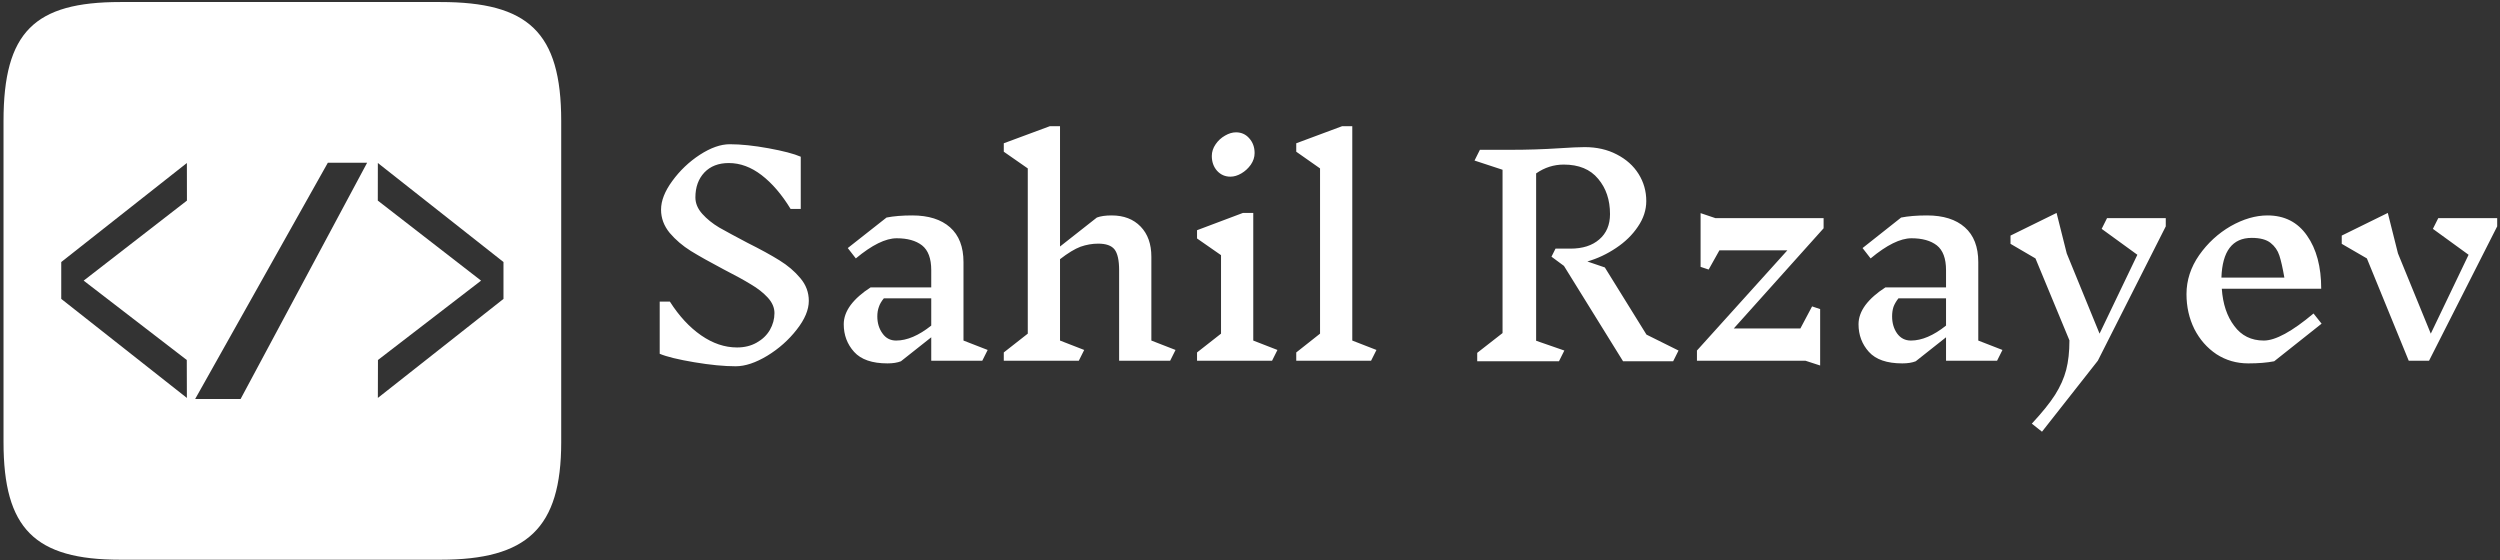 <svg data-v-423bf9ae="" xmlns="http://www.w3.org/2000/svg" viewBox="0 0 491 110" class="iconLeft"><rect x="0" y="0" width="491" height="110" fill="#333333" stroke="none"/><!----><!----><!----><g data-v-423bf9ae="" id="a8e0ca91-b153-4ba4-aaef-5aedc6eef44f" fill="white" transform="matrix(3.769,0,0,3.769,125.608,-34.69)"><path d="M7.03 25.52Q7.03 25.09 6.68 24.71Q6.33 24.33 5.80 24.02Q5.28 23.70 4.38 23.24L4.38 23.24Q3.32 22.68 2.67 22.28Q2.03 21.88 1.57 21.34Q1.12 20.79 1.12 20.13L1.12 20.13Q1.12 19.43 1.71 18.63Q2.30 17.82 3.14 17.27Q3.99 16.72 4.70 16.72L4.70 16.72Q5.57 16.72 6.72 16.93Q7.87 17.14 8.40 17.37L8.40 17.37L8.40 20.09L7.87 20.09Q7.18 18.96 6.36 18.33Q5.54 17.70 4.65 17.70L4.65 17.70Q3.85 17.70 3.38 18.19Q2.91 18.69 2.91 19.49L2.91 19.49Q2.91 19.95 3.27 20.35Q3.63 20.75 4.15 21.06Q4.68 21.36 5.61 21.85L5.61 21.85Q6.65 22.37 7.29 22.77Q7.94 23.17 8.38 23.70Q8.82 24.22 8.82 24.88L8.82 24.88Q8.82 25.58 8.19 26.38Q7.56 27.19 6.66 27.74Q5.75 28.29 5.01 28.29L5.01 28.29Q4.10 28.29 2.85 28.08Q1.60 27.87 1.05 27.64L1.05 27.64L1.05 24.92L1.58 24.92Q2.30 26.05 3.21 26.68Q4.12 27.31 5.08 27.31L5.08 27.31Q5.66 27.31 6.10 27.06Q6.55 26.81 6.79 26.40Q7.03 25.98 7.03 25.52L7.03 25.52ZM18.14 27.44L17.86 28L15.20 28L15.20 26.78L13.62 28.03Q13.34 28.14 12.92 28.14L12.92 28.14Q11.72 28.14 11.18 27.54Q10.64 26.94 10.64 26.10L10.64 26.10Q10.64 25.59 11.00 25.10Q11.37 24.61 12.04 24.18L12.04 24.18L15.20 24.18L15.20 23.28Q15.20 22.37 14.72 21.99Q14.24 21.62 13.40 21.62L13.40 21.62Q12.53 21.62 11.27 22.67L11.27 22.67L10.85 22.13L12.87 20.54Q13.43 20.43 14.21 20.43L14.21 20.43Q15.48 20.43 16.18 21.05Q16.88 21.67 16.88 22.86L16.88 22.86L16.88 26.95L18.14 27.44ZM13.37 26.95Q14.22 26.95 15.20 26.17L15.20 26.17L15.20 24.75L12.73 24.75Q12.54 24.98 12.47 25.20Q12.39 25.42 12.39 25.69L12.39 25.69Q12.39 26.21 12.66 26.58Q12.92 26.95 13.37 26.95L13.37 26.95ZM27.93 27.44L27.65 28L24.99 28L24.99 23.28Q24.99 22.51 24.75 22.20Q24.51 21.90 23.90 21.90L23.90 21.90Q23.44 21.90 22.98 22.06Q22.53 22.23 21.91 22.71L21.91 22.71L21.91 26.95L23.17 27.44L22.89 28L18.98 28L18.98 27.57L20.23 26.59L20.23 17.98L18.98 17.11L18.98 16.67L21.38 15.78L21.91 15.78L21.91 22.05L23.83 20.54Q24.12 20.43 24.60 20.43L24.60 20.43Q25.55 20.43 26.11 21.01Q26.67 21.59 26.67 22.58L26.67 22.58L26.67 26.95L27.93 27.44ZM33.24 27.44L32.96 28L29.05 28L29.05 27.57L30.30 26.59L30.30 22.50L29.05 21.63L29.05 21.20L31.44 20.30L31.98 20.30L31.98 26.95L33.24 27.44ZM31.08 16.10Q31.50 16.10 31.77 16.41Q32.05 16.72 32.05 17.18L32.05 17.18Q32.05 17.50 31.85 17.79Q31.65 18.07 31.36 18.24Q31.07 18.41 30.79 18.41L30.79 18.41Q30.37 18.41 30.09 18.10Q29.82 17.79 29.82 17.33L29.82 17.33Q29.82 17.01 30.02 16.72Q30.21 16.44 30.51 16.27Q30.80 16.10 31.08 16.10L31.08 16.10ZM38.40 27.44L38.12 28L34.22 28L34.22 27.57L35.46 26.59L35.46 17.98L34.22 17.11L34.22 16.67L36.61 15.78L37.14 15.78L37.14 26.95L38.40 27.44ZM54.14 27.47L53.86 28.03L51.25 28.03L48.17 23.06L47.52 22.58L47.73 22.16L48.51 22.16Q49.46 22.16 50.01 21.68Q50.57 21.20 50.57 20.36L50.57 20.36Q50.57 19.25 49.95 18.52Q49.34 17.78 48.16 17.78L48.16 17.78Q47.38 17.78 46.72 18.24L46.72 18.24L46.72 26.96L48.19 27.47L47.91 28.03L43.65 28.03L43.65 27.59L44.97 26.56L44.97 18.05L43.51 17.57L43.79 17.01L45.42 17.01Q46.69 17.01 47.92 16.93L47.92 16.93Q48.82 16.87 49.25 16.87L49.25 16.87Q50.19 16.87 50.92 17.25Q51.66 17.63 52.06 18.27Q52.46 18.91 52.46 19.68L52.46 19.68Q52.46 20.38 52.02 21.02Q51.59 21.66 50.88 22.13Q50.18 22.60 49.39 22.83L49.39 22.83L50.30 23.14L52.47 26.64L54.14 27.47ZM57.02 26.32L60.49 26.32L61.10 25.17L61.52 25.31L61.52 28.25L60.75 28L55.10 28L55.10 27.47L59.81 22.25L56.27 22.25L55.71 23.25L55.29 23.11L55.29 20.31L56.06 20.57L61.70 20.57L61.70 21.10L57.02 26.32ZM71.02 27.44L70.74 28L68.08 28L68.08 26.78L66.50 28.03Q66.22 28.14 65.80 28.14L65.80 28.14Q64.60 28.14 64.06 27.54Q63.52 26.94 63.52 26.10L63.52 26.10Q63.52 25.59 63.88 25.10Q64.25 24.61 64.92 24.18L64.92 24.18L68.08 24.18L68.08 23.28Q68.08 22.37 67.60 21.99Q67.12 21.62 66.28 21.62L66.28 21.62Q65.41 21.62 64.15 22.67L64.15 22.67L63.73 22.13L65.74 20.54Q66.30 20.43 67.09 20.43L67.09 20.43Q68.36 20.43 69.06 21.05Q69.76 21.67 69.76 22.86L69.76 22.86L69.76 26.95L71.02 27.44ZM66.25 26.95Q67.10 26.95 68.08 26.17L68.08 26.17L68.08 24.75L65.60 24.75Q65.42 24.98 65.34 25.20Q65.27 25.42 65.27 25.69L65.27 25.69Q65.27 26.21 65.53 26.58Q65.80 26.95 66.25 26.95L66.25 26.95ZM79.53 20.57L79.53 21L75.99 28L73.08 31.70L72.55 31.28Q73.35 30.42 73.76 29.78Q74.17 29.13 74.34 28.48Q74.51 27.83 74.51 26.94L74.51 26.94L72.74 22.67L71.44 21.91L71.44 21.48L73.84 20.30L74.37 22.41L76.08 26.59L78.05 22.48L76.19 21.13L76.47 20.57L79.53 20.57ZM87.65 26.07L85.18 28.03Q84.62 28.14 83.83 28.14L83.83 28.14Q82.91 28.14 82.17 27.66Q81.44 27.17 81.02 26.35Q80.61 25.52 80.61 24.53L80.61 24.53Q80.61 23.45 81.27 22.50Q81.93 21.56 82.91 20.99Q83.90 20.43 84.83 20.43L84.83 20.43Q86.16 20.43 86.89 21.48Q87.63 22.53 87.63 24.25L87.63 24.25L82.45 24.25Q82.53 25.44 83.10 26.19Q83.66 26.95 84.64 26.95L84.64 26.95Q85.55 26.95 87.23 25.54L87.23 25.54L87.65 26.07ZM84.01 21.60Q82.50 21.60 82.43 23.67L82.43 23.67L85.71 23.67Q85.58 22.92 85.45 22.52Q85.32 22.12 84.99 21.86Q84.66 21.60 84.01 21.60L84.01 21.60ZM96.80 20.57L96.80 21L93.25 28L92.19 28L90.01 22.67L88.70 21.91L88.70 21.48L91.10 20.30L91.63 22.41L93.34 26.59L95.31 22.48L93.45 21.13L93.73 20.57L96.80 20.57Z"></path></g><!----><g data-v-423bf9ae="" id="70eeb592-8f15-477a-8d0f-ad1d81f85b89" transform="matrix(1.103,0,0,1.103,-3.142,-0.905)" stroke="none" fill="white"><path d="M81.263 1.182h-56.99c-15.275 0-20.797 5.312-20.797 21.18v57.192c0 15.373 5.522 20.93 20.796 20.93h56.991c15.403 0 21.515-5.557 21.515-20.93V22.362c0-15.868-5.912-21.18-21.515-21.18zM61.226 29.796h6.995L45.688 71.87h-8.092M70.12 36.538l.009-6.695 22.37 17.635c-.032 2.082.032 4.482 0 6.564L70.13 71.676l.018-6.755L88.508 50.79zM17.746 50.789l18.361 14.132.018 6.755-22.37-17.634c-.032-2.082.032-4.482 0-6.564l22.37-17.635.01 6.695z"></path></g><!----></svg>